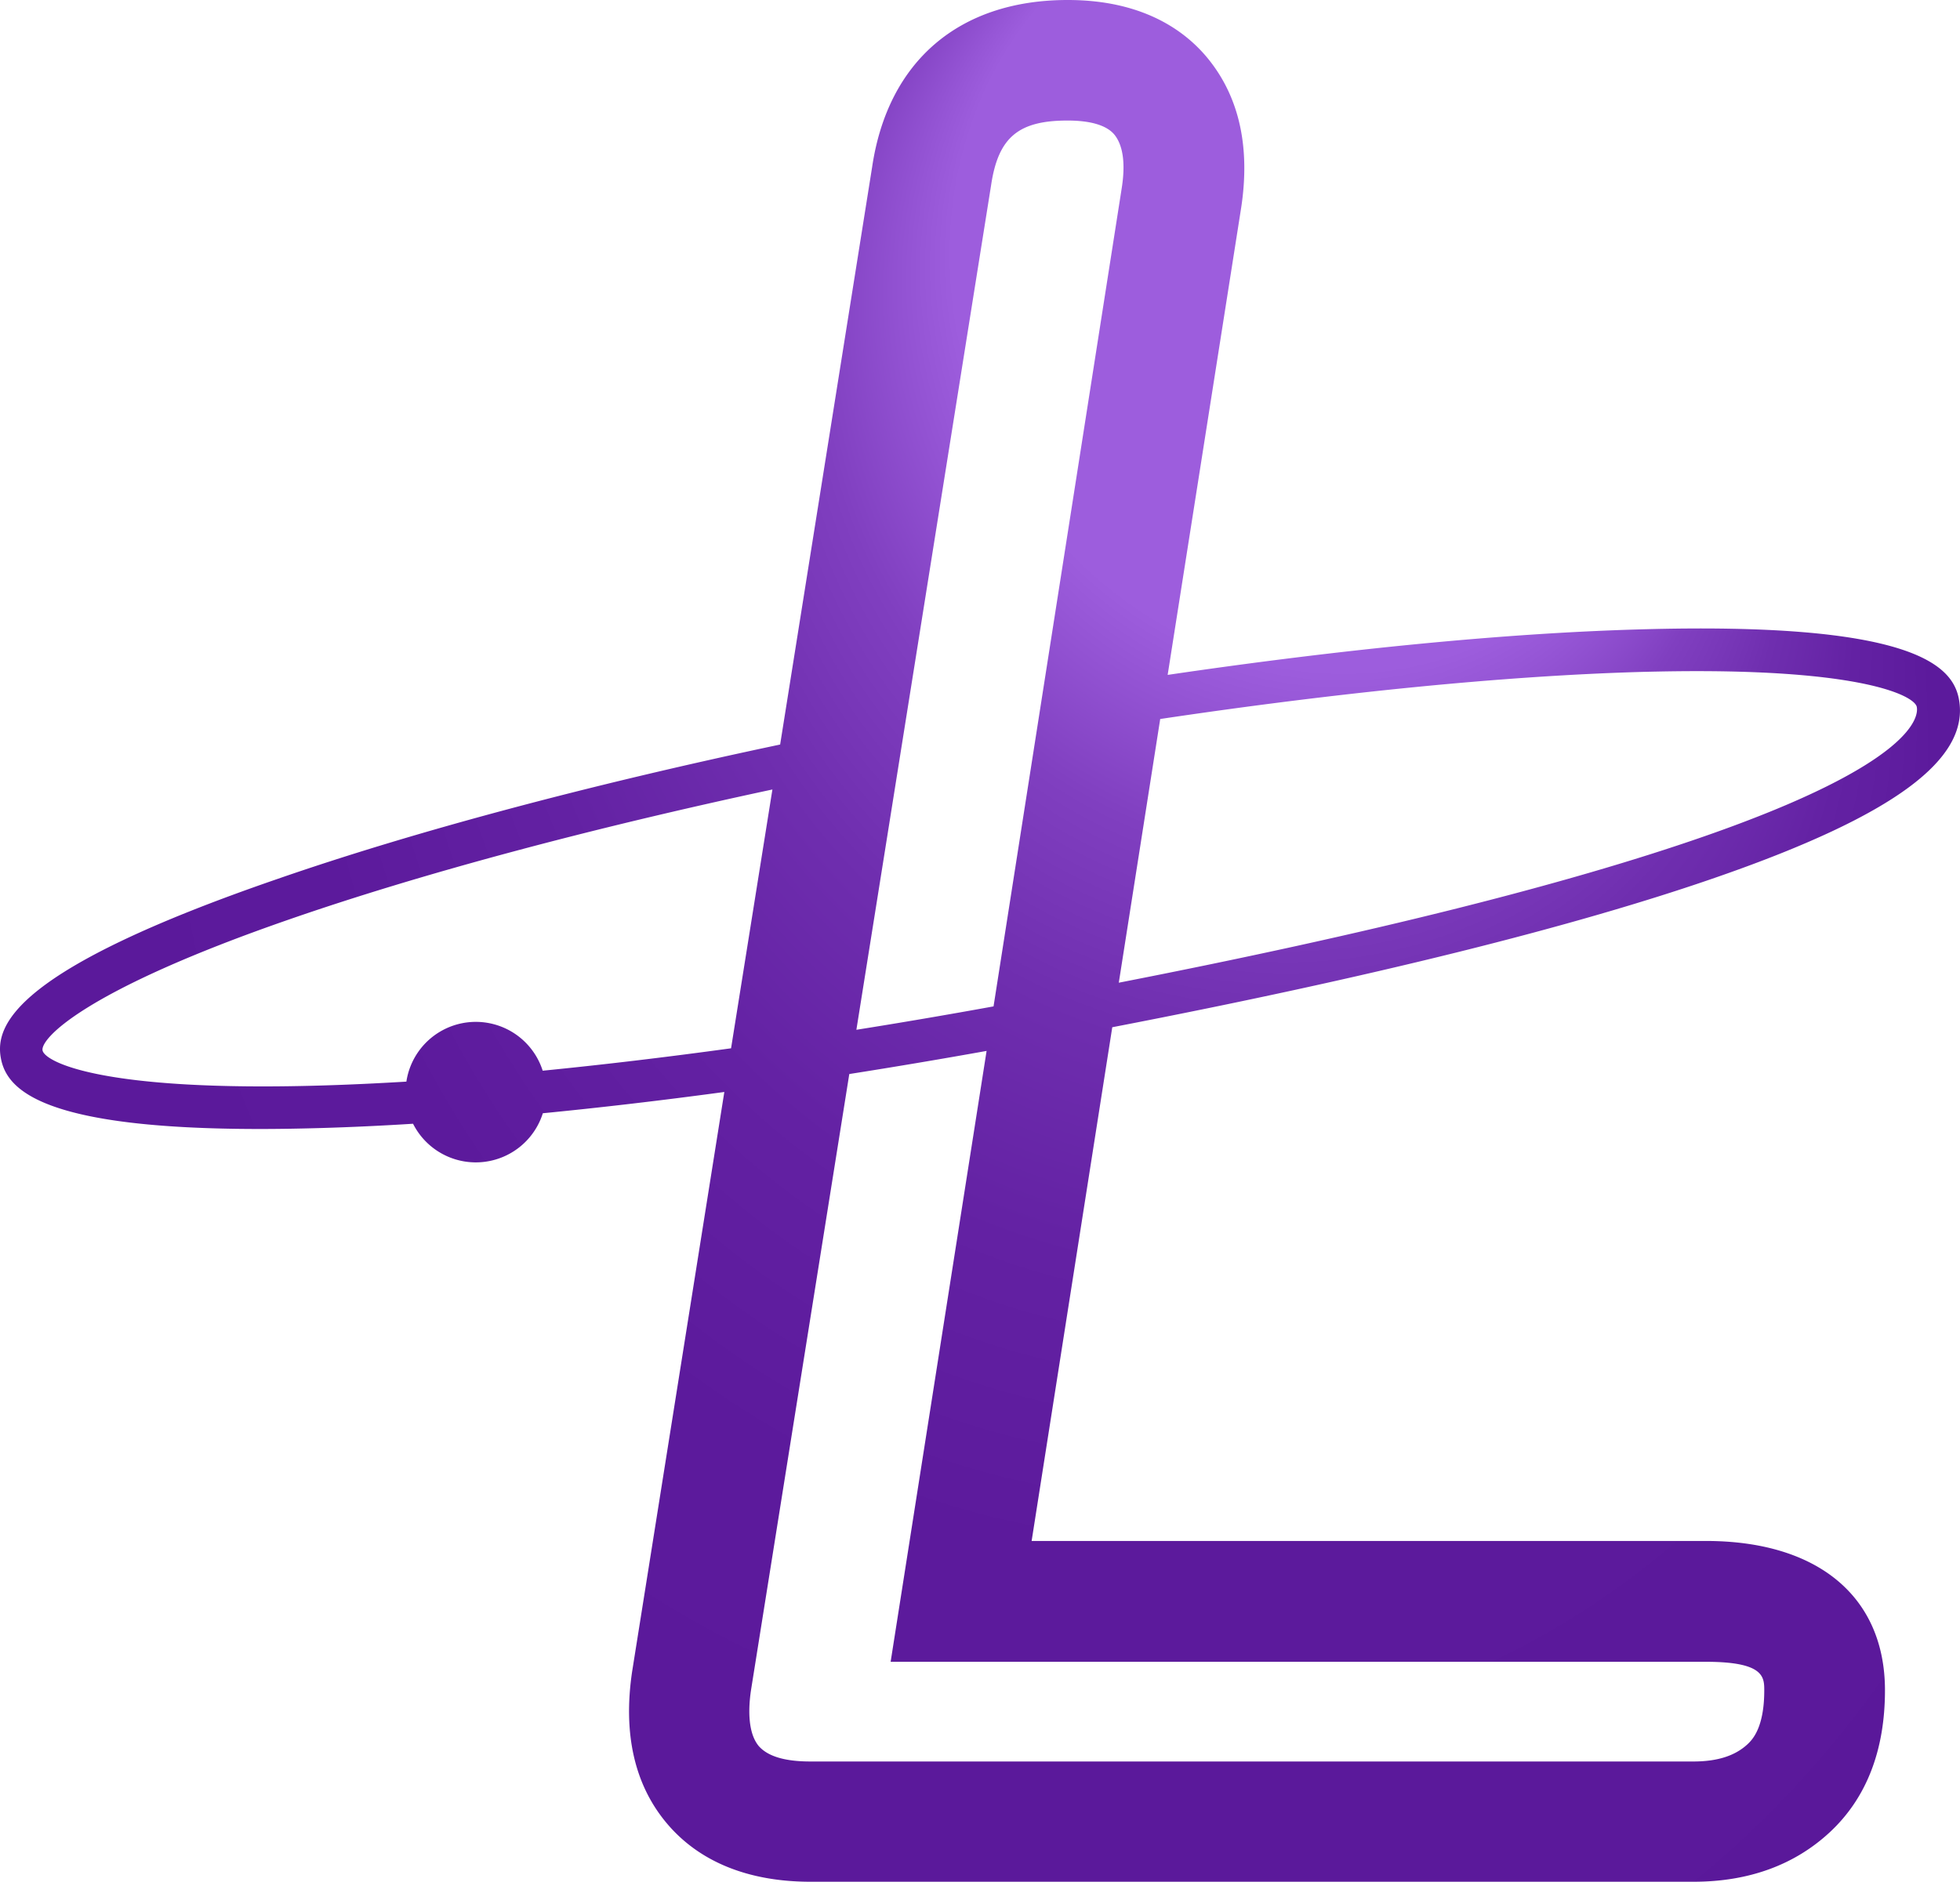 <svg xmlns="http://www.w3.org/2000/svg" xmlns:xlink="http://www.w3.org/1999/xlink" viewBox="0 0 276.36 265.41"><defs><style>.a{fill:url(#a);}</style><radialGradient id="a" cx="133.86" cy="145.3" fx="262.931" fy="45.821" r="163.65" gradientTransform="matrix(0.92, -0.4, 0.44, 1.01, -52.85, 51.2)" gradientUnits="userSpaceOnUse"><stop offset="0.31" stop-color="#9d5ddd"/><stop offset="0.33" stop-color="#9656d6"/><stop offset="0.39" stop-color="#803fc0"/><stop offset="0.47" stop-color="#6f2eaf"/><stop offset="0.57" stop-color="#6321a3"/><stop offset="0.69" stop-color="#5c1a9c"/><stop offset="1" stop-color="#5a189a"/></radialGradient></defs><path class="a" d="M242.31,123.62c24.68-8.6,35.45-16.54,33.9-25-.87-4.77-6.52-11-45.29-9.85-18.75.54-41.62,2.78-66.28,6.41L175,29.33c1.3-8.47-.23-15.51-4.55-20.91-3.07-3.84-9-8.42-19.9-8.42-15.3,0-25.36,8.62-27.58,23.56L110,105c-27,5.71-51.62,12.27-71,19C2.32,136.64-.76,144.45.12,149.22c.8,4.39,5.64,10,36.54,10,2.71,0,5.62-.05,8.75-.14,4.08-.12,8.38-.32,12.83-.6A9.91,9.91,0,0,0,76.54,157c8.17-.8,16.74-1.8,25.59-3l-13,81.74c-1.3,8.75.33,15.94,4.84,21.34s11.41,8.3,20.31,8.3H238.79c7.77,0,14.24-2.36,19.23-7,5.15-4.8,7.76-11.53,7.76-20,0-13.18-9.44-21.06-25.24-21.06H145.46l11.37-72.45C193.35,137.82,222.07,130.68,242.31,123.62ZM231.1,94.77q4.38-.12,8.17-.12c24.34,0,30.78,3.64,31,5.07.23,1.22-.16,7.85-30,18.24-19.58,6.82-47.3,13.75-82.52,20.63l5.84-37.19C188.8,97.64,212.1,95.33,231.1,94.77ZM139.74,26.15c1-6.76,3.83-9.15,10.78-9.15,3.31,0,5.54.69,6.62,2,1.23,1.54,1.58,4.13,1,7.68L140.09,141.93q-9.79,1.78-19.34,3.3ZM76.52,151a9.9,9.9,0,0,0-19.22,1.54c-4.18.25-8.22.44-12.06.55C14.13,154,6.31,149.71,6,148.14s5.5-8.34,34.91-18.52c18.58-6.44,42.14-12.74,68-18.28l-5.83,36.5C93.91,149.1,85,150.16,76.52,151Zm164,83.36c8.24,0,8.24,2.16,8.24,4.06,0,5.37-1.77,7-2.35,7.56-1.76,1.64-4.26,2.44-7.64,2.44H114.24c-3.61,0-6-.74-7.26-2.18-1.58-1.91-1.46-5.38-1.09-7.87l13.86-86.9c6.36-1,12.83-2.09,19.36-3.26l-13.53,86.15Z"/></svg>